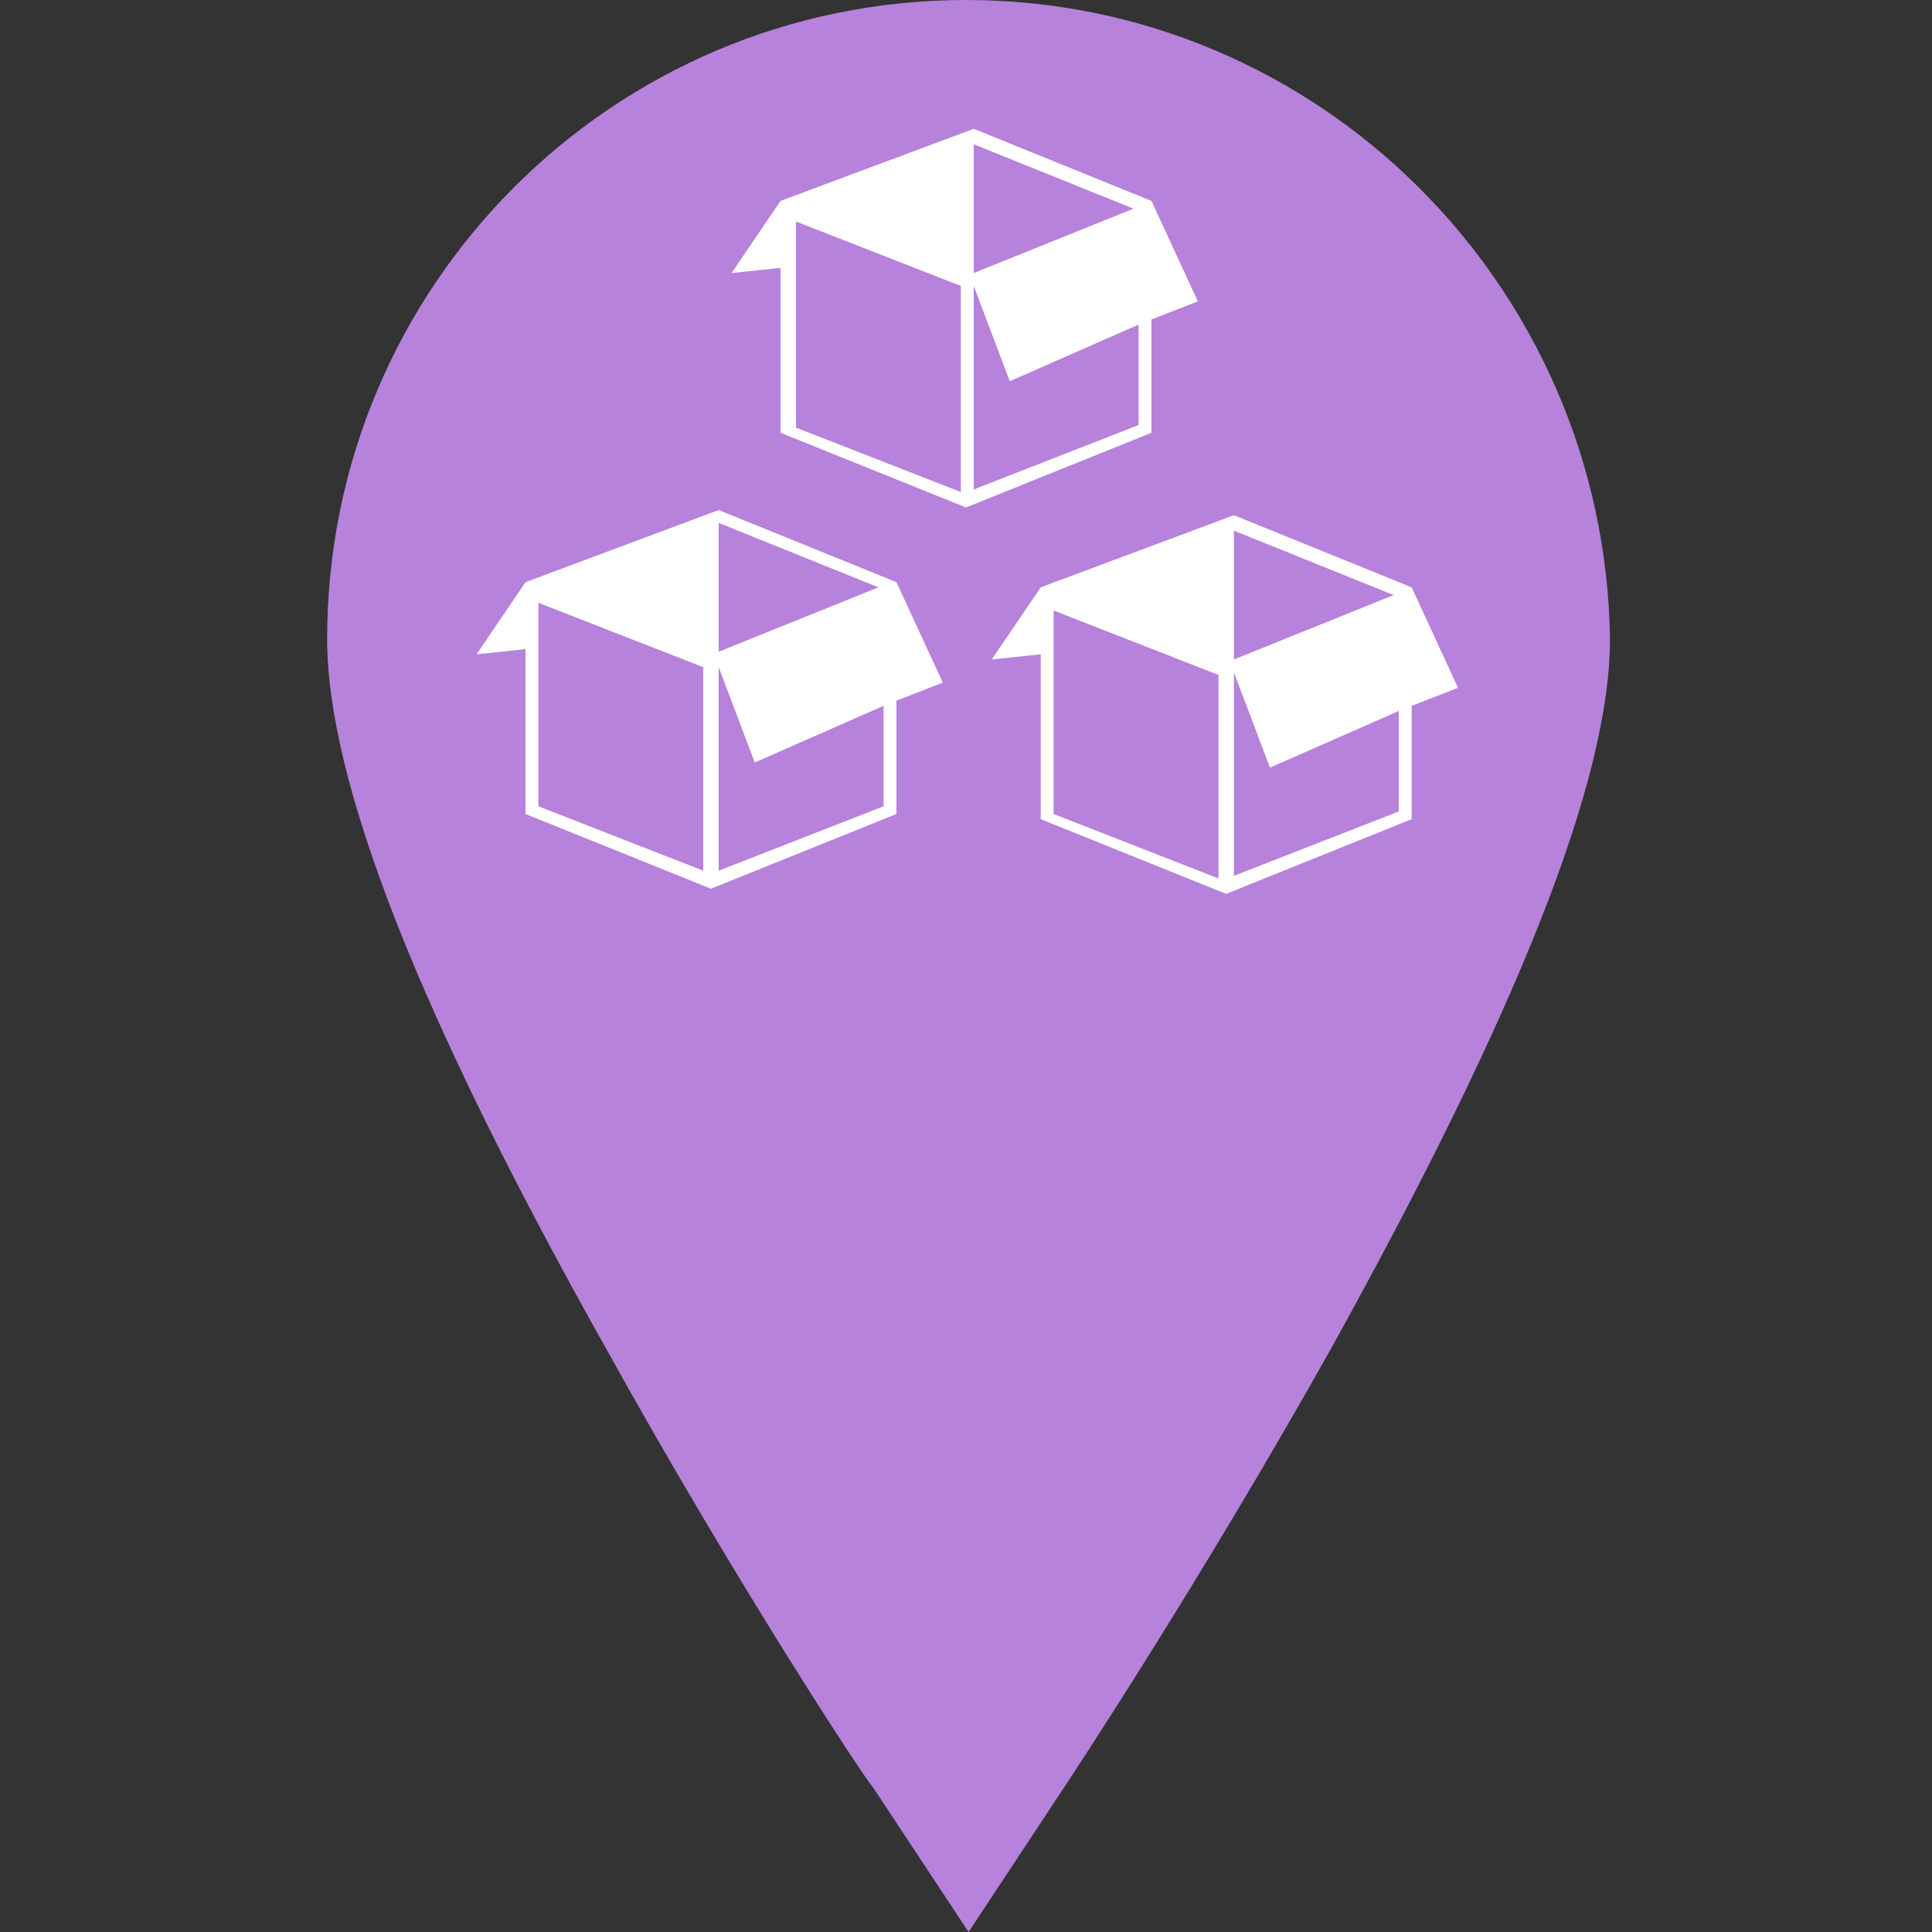 <?xml version="1.0" encoding="utf-8"?>
<!-- Generator: Adobe Illustrator 19.2.0, SVG Export Plug-In . SVG Version: 6.00 Build 0)  -->
<svg version="1.1" id="Calque_1" xmlns="http://www.w3.org/2000/svg" xmlns:xlink="http://www.w3.org/1999/xlink" x="0px" y="0px"
	 viewBox="0 0 75 75" style="enable-background:new 0 0 75 75;" xml:space="preserve">
<rect x="0" y="0" width="75" height="75" fill="#333333" stroke="none"/>
<style type="text/css">
	.st0{fill:#B682DB;}
	.st1{clip-path:url(#SVGID_2_);fill:#FFFFFF;}
	.st2{clip-path:url(#SVGID_4_);fill:#FFFFFF;}
	.st3{clip-path:url(#SVGID_6_);fill:#FFFFFF;}
</style>
<title>ico_liv_v</title>
<path class="st0" d="M37.5,0C23.8,0,12.7,11.1,12.7,24.8c0,5.5,3.5,14.5,10.8,27.5c5.1,9.2,10.1,16.8,10.4,17.1l3.7,5.6l3.7-5.6
	c0.2-0.3,5.3-8,10.4-17.1c7.2-13,10.8-22,10.8-27.5C62.3,11.1,51.2,0,37.5,0z"/>
<g>
	<g>
		<defs>
			<rect id="SVGID_1_" x="18.5" y="19.8" width="18.1" height="14.8"/>
		</defs>
		<clipPath id="SVGID_2_">
			<use xlink:href="#SVGID_1_"  style="overflow:visible;"/>
		</clipPath>
		<path class="st1" d="M36.6,26.5l-1.8-3.9l-6.9-2.8l-7.5,2.8l-1.9,2.8l1.9-0.2v6.4l7.2,2.9l7.2-2.9v-4.4L36.6,26.5z M27.9,25.3v-5
			l6.2,2.5L27.9,25.3z M27.3,33.8l-6.4-2.5v-7.9l6.4,2.5V33.8z M34.3,31.3l-6.4,2.5v-7.9l1.4,3.7l5-2.2V31.3L34.3,31.3z"/>
	</g>
	<g>
		<defs>
			<rect id="SVGID_3_" x="38.5" y="20" width="18.1" height="14.8"/>
		</defs>
		<clipPath id="SVGID_4_">
			<use xlink:href="#SVGID_3_"  style="overflow:visible;"/>
		</clipPath>
		<path class="st2" d="M56.6,26.7l-1.8-3.9L47.9,20l-7.5,2.8l-1.9,2.8l1.9-0.2v6.4l7.2,2.9l7.2-2.9v-4.4L56.6,26.7z M47.9,25.6v-5
			l6.2,2.5L47.9,25.6z M47.3,34.1l-6.4-2.5v-7.9l6.4,2.5V34.1z M54.3,31.5l-6.4,2.5v-7.9l1.4,3.7l5-2.2V31.5L54.3,31.5z"/>
	</g>
</g>
<g>
	<defs>
		<rect id="SVGID_5_" x="28.4" y="5" width="18.1" height="14.8"/>
	</defs>
	<clipPath id="SVGID_6_">
		<use xlink:href="#SVGID_5_"  style="overflow:visible;"/>
	</clipPath>
	<path class="st3" d="M46.5,11.7l-1.8-3.9L37.8,5l-7.5,2.8l-1.9,2.8l1.9-0.2v6.4l7.2,2.9l7.2-2.9v-4.4L46.5,11.7z M37.8,10.6v-5
		L44,8.1L37.8,10.6z M37.3,19.1l-6.4-2.5V8.6l6.4,2.5V19.1z M44.2,16.5l-6.4,2.5v-7.9l1.4,3.7l5-2.2V16.5L44.2,16.5z"/>
</g>
</svg>
